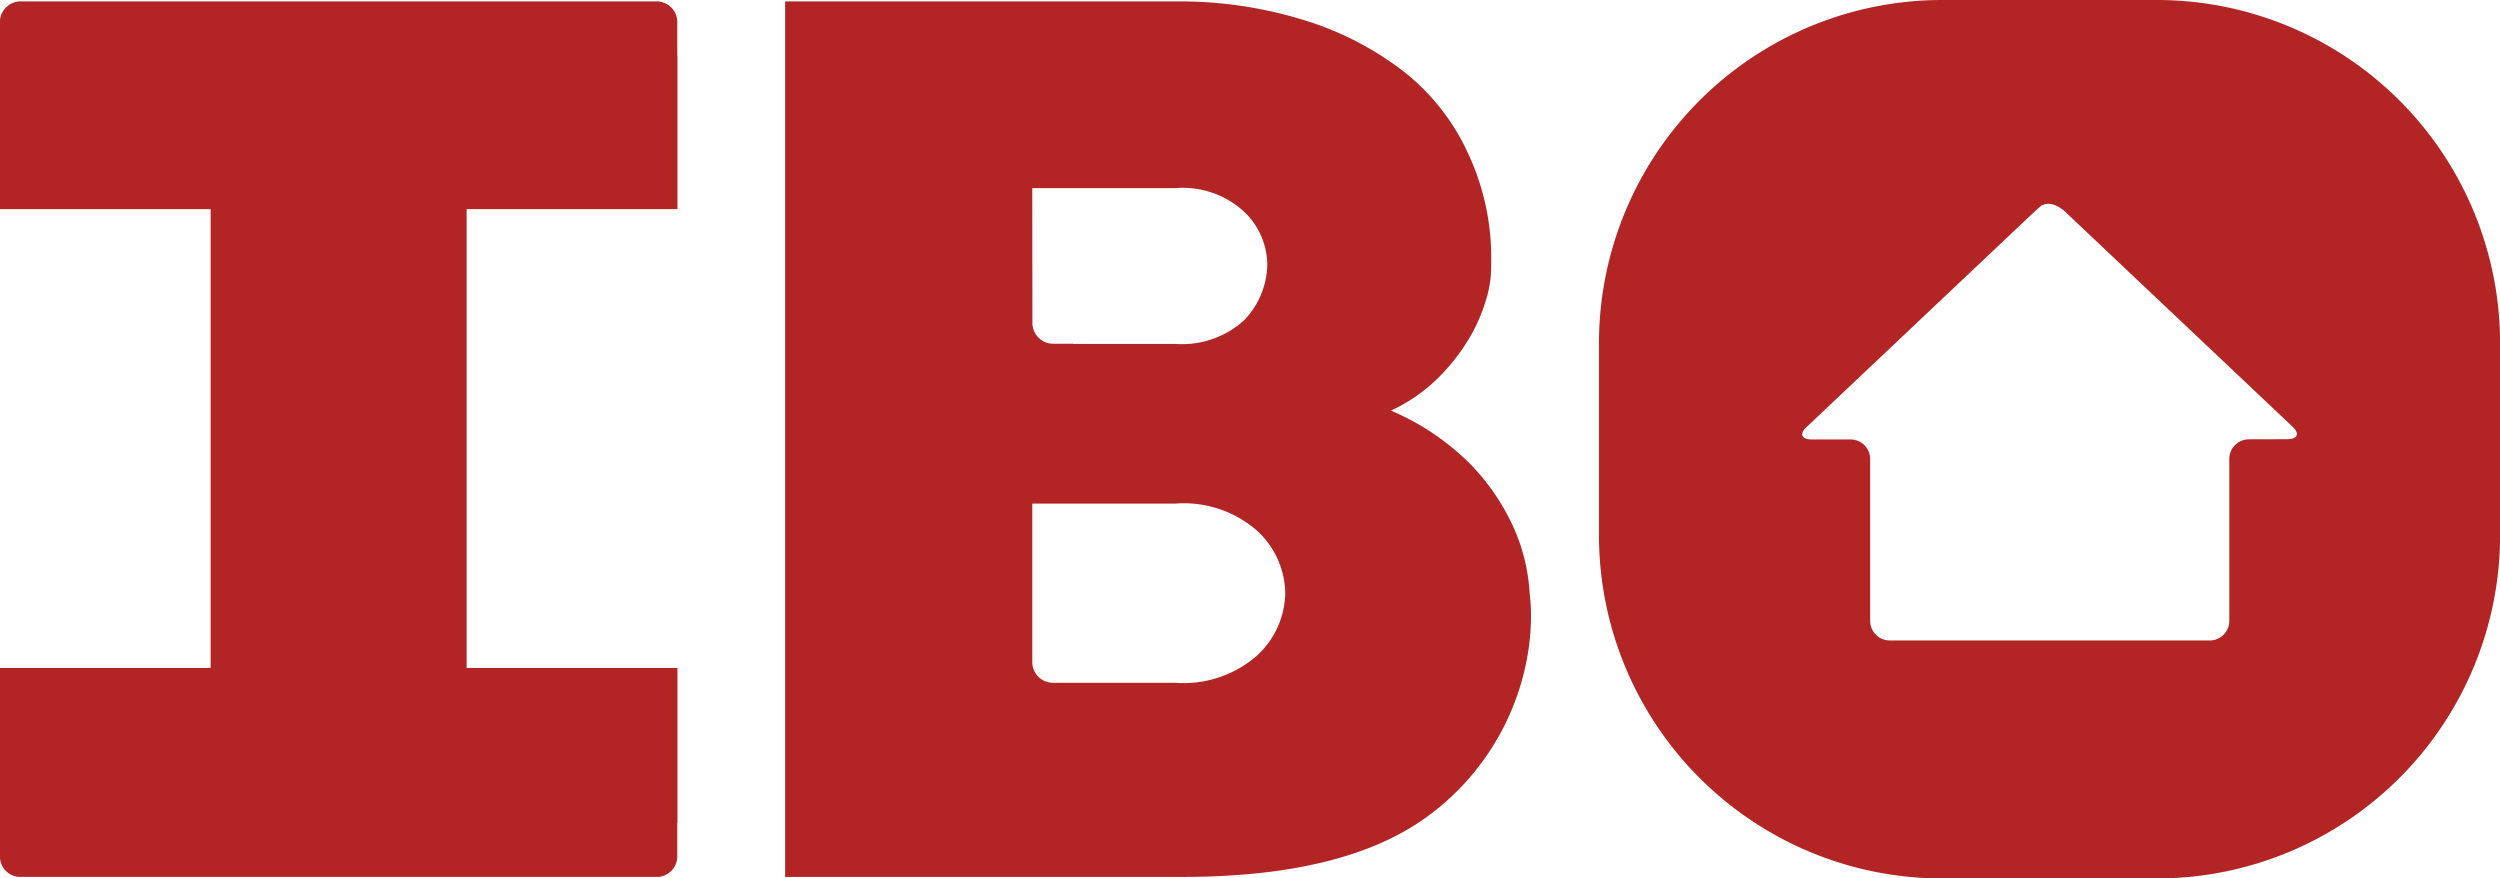<svg id='IBO-logo' xmlns='http://www.w3.org/2000/svg' width='124.145' height='43.615' viewBox='0 0 124.145 43.615'><g id='Group_37064' data-name='Group 37064' transform='translate(79.404)'><path id='Path_17849' data-name='Path 17849' d='M-530.121,254.607h-10.747a17.048,17.048,0,0,0-17,17v9.622a17.047,17.047,0,0,0,17,17h10.747a17.048,17.048,0,0,0,17-17V271.6A17.048,17.048,0,0,0-530.121,254.607Zm6.425,21.81-1.9.005a.976.976,0,0,0-.971.973v8.043a.975.975,0,0,1-.972.973h-15.891a.976.976,0,0,1-.972-.973V277.4a.971.971,0,0,0-.969-.97l-1.921,0c-.534,0-.643-.288-.242-.641l11.311-10.689.325-.286c.249-.129.642-.165,1.157.286h0l11.29,10.673C-523.053,276.124-523.161,276.417-523.7,276.417Z' transform='translate(557.866 -254.607)' fill='#b32525'/></g><g id='Group_37065' data-name='Group 37065' transform='translate(38.981 0.069)'><path id='Path_17850' data-name='Path 17850' d='M-610.2,284.174a9.19,9.19,0,0,0-.783-3.254,10.95,10.95,0,0,0-2.181-3.2,12.445,12.445,0,0,0-3.924-2.639,8.305,8.305,0,0,0,2.217-1.5,9.9,9.9,0,0,0,1.535-1.873,8.325,8.325,0,0,0,.918-1.965,5.773,5.773,0,0,0,.308-1.719v-.371a12.156,12.156,0,0,0-1.091-5.218,10.976,10.976,0,0,0-3.2-4.15,15.5,15.5,0,0,0-5.019-2.6,20.9,20.9,0,0,0-6.377-.924h-19.375v43.476h19.714q8.052,0,12.148-2.978A12.549,12.549,0,0,0-610.266,287a11.2,11.2,0,0,0,.132-1.783A8.659,8.659,0,0,0-610.2,284.174Zm-24.7-20.14h7.1a4.493,4.493,0,0,1,3.413,1.163,3.676,3.676,0,0,1,1.158,2.643,4.076,4.076,0,0,1-1.158,2.761,4.591,4.591,0,0,1-3.413,1.168h-5.064v-.009h-1a1.029,1.029,0,0,1-1.028-1.027Zm11.193,23.182a5.524,5.524,0,0,1-4.1,1.38h-5.064v0h-1a1.027,1.027,0,0,1-1.028-1.027v-7.87h7.1a5.521,5.521,0,0,1,4.1,1.38,4.3,4.3,0,0,1,1.362,3.069A4.3,4.3,0,0,1-623.708,287.215Z' transform='translate(647.179 -254.76)' fill='#b32525'/></g><path id='Path_17851' data-name='Path 17851' d='M-710.137,265.069v22.783h10.468v7.694h-.009v1.661a1.027,1.027,0,0,1-.924,1.023h-31.789a1.023,1.023,0,0,1-.919-.918v-9.459h10.46V265.069h-10.46v-9.391a1.031,1.031,0,0,1,1.023-.924h1.005v0h29.576v0h1a1.026,1.026,0,0,1,1.028,1.027v1.666h.009v7.622Z' transform='translate(733.31 -254.685)' fill='#b32525'/></svg>